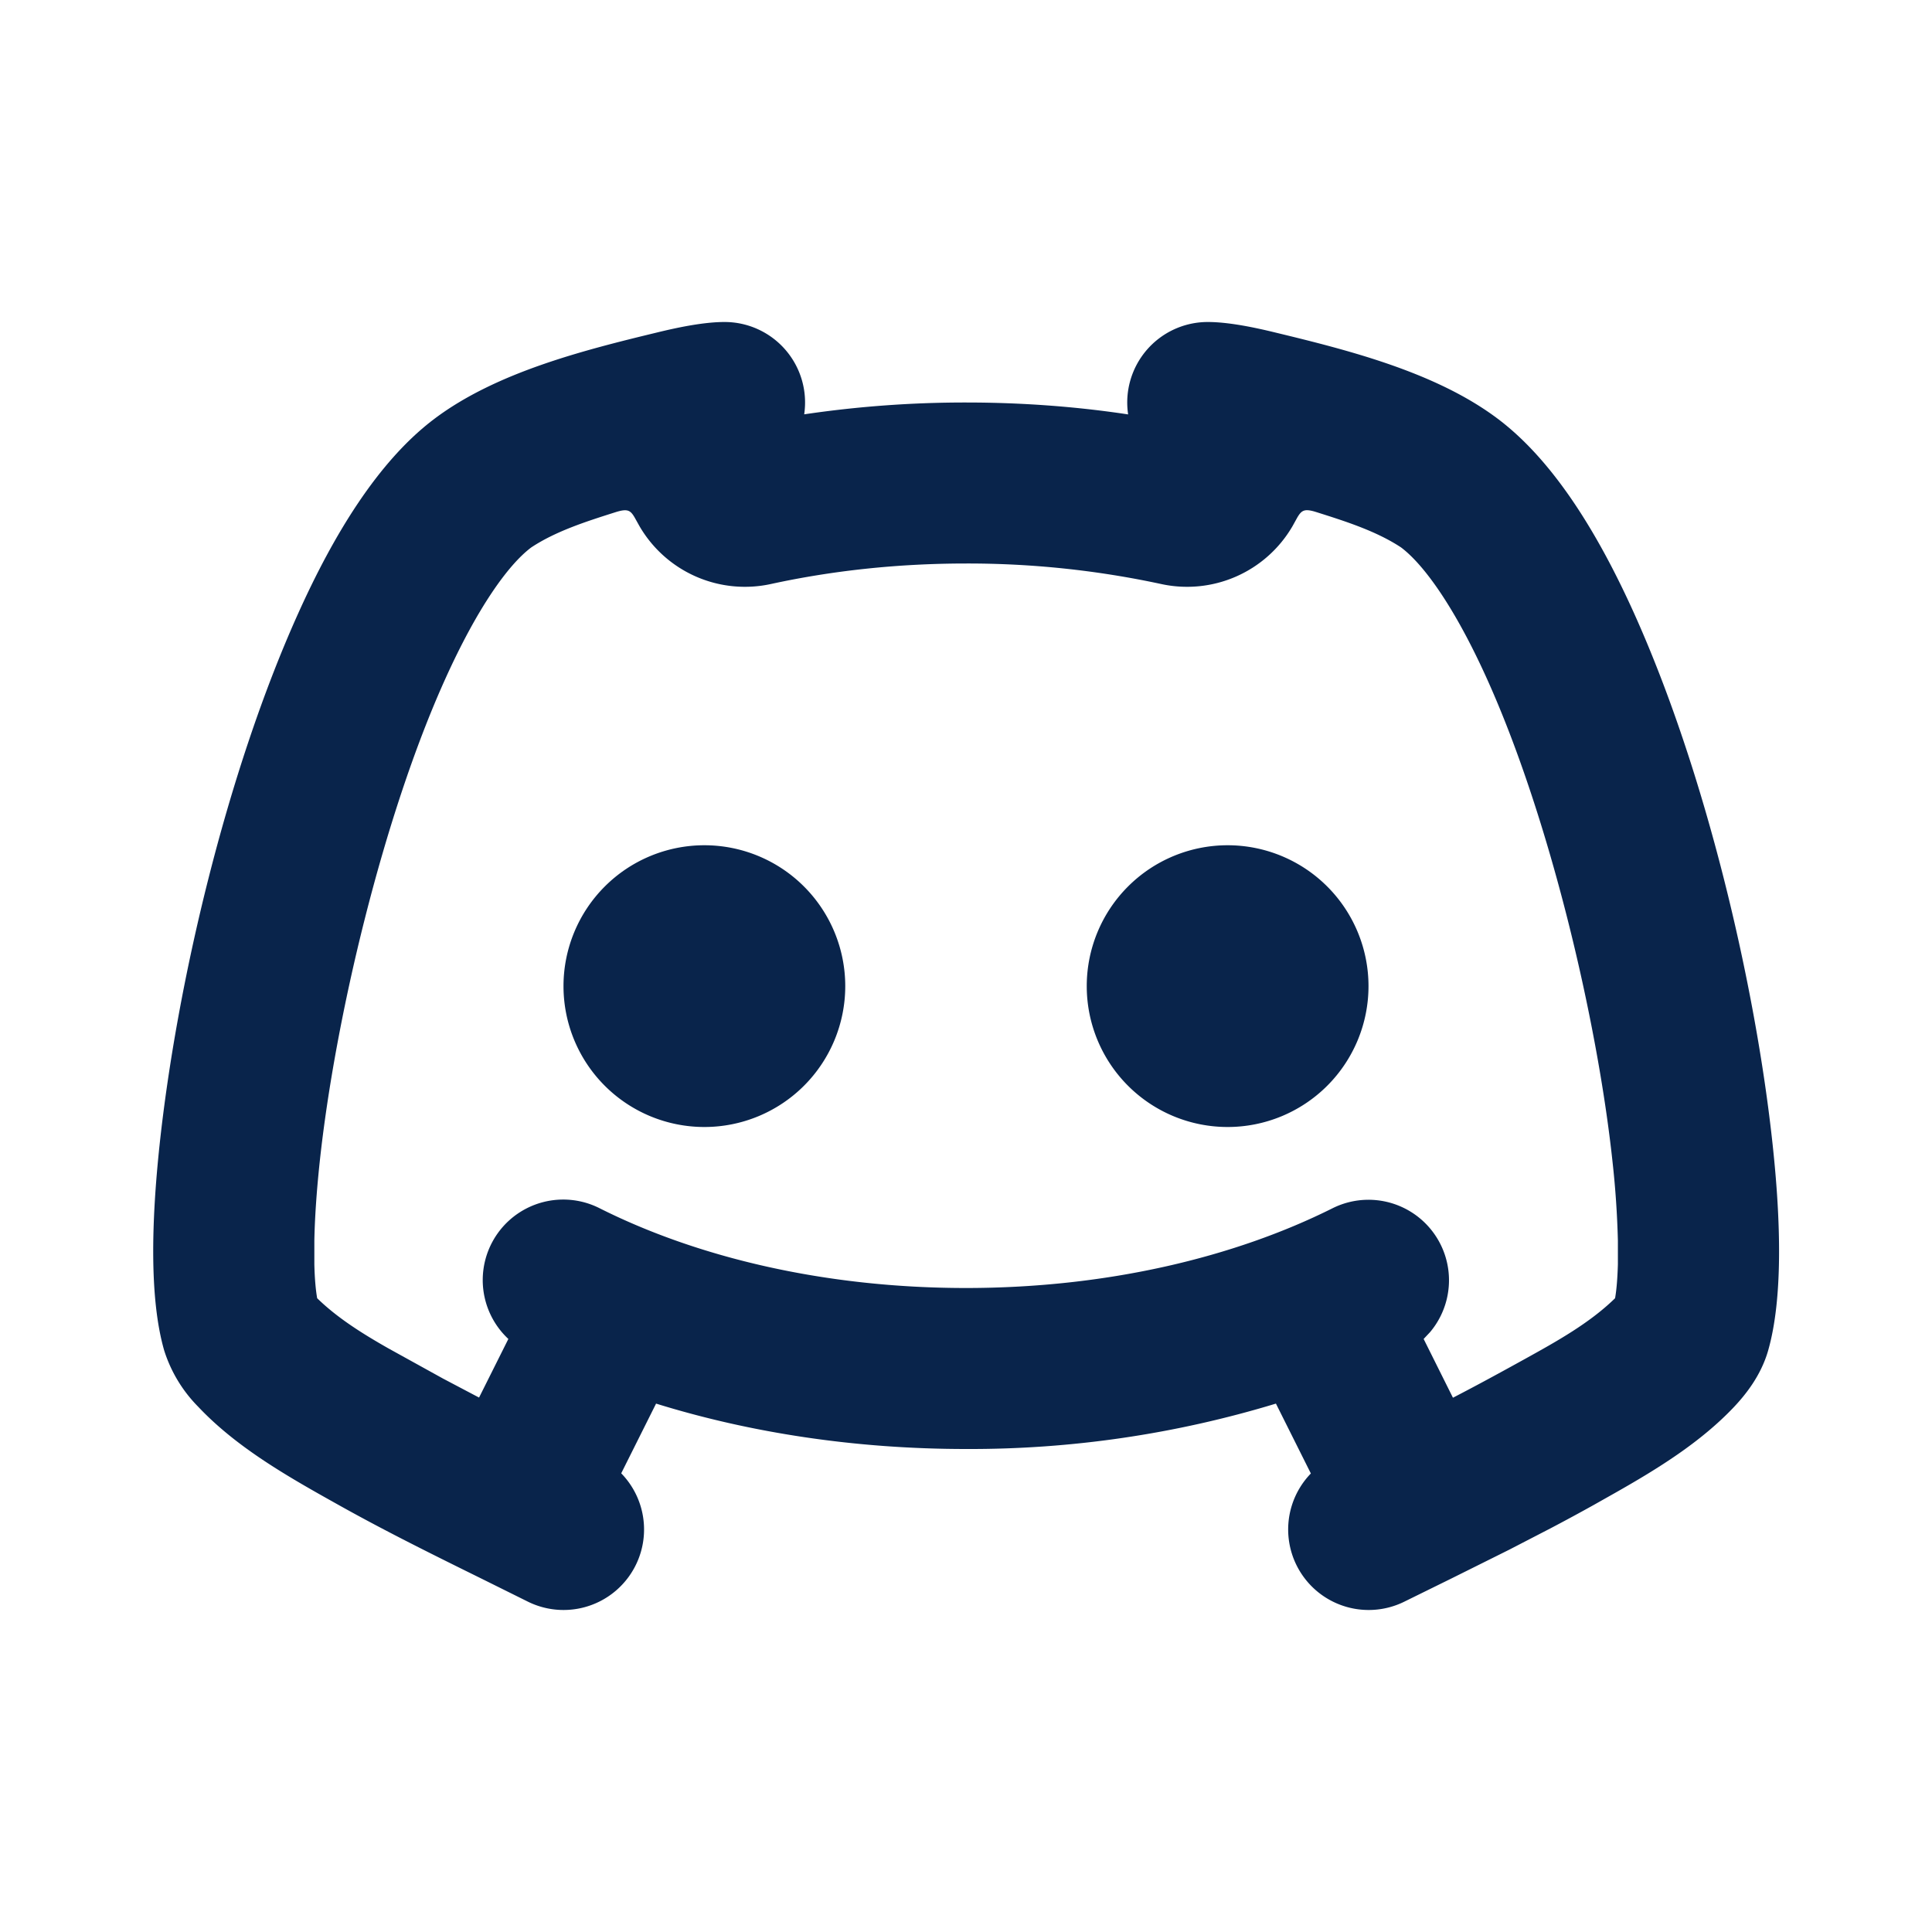 <svg xmlns="http://www.w3.org/2000/svg" width="24" height="24"><g fill="none"><path d="M24 0v24H0V0zM12.593 23.258l-.011.002-.071.035-.02.004-.014-.004-.071-.035c-.01-.004-.019-.001-.024.005l-.004.01-.017.428.005.02.01.013.104.074.015.004.012-.004.104-.074.012-.016.004-.017-.017-.427c-.002-.01-.009-.017-.017-.018m.265-.113-.013.002-.185.093-.01.01-.003.011.018.43.005.012.008.007.201.093c.012.004.023 0 .029-.008l.004-.014-.034-.614c-.003-.012-.01-.02-.02-.022m-.715.002a.023.023 0 0 0-.027.006l-.006.014-.034.614c0 .012.007.02.017.024l.015-.002.201-.093.01-.008.004-.011.017-.43-.003-.012-.01-.01z"/><path fill="#09244B" d="M15.003 4c.259 0 .584.068.845.132.91.22 1.989.493 2.755 1.068.713.535 1.267 1.468 1.695 2.416.89 1.975 1.509 4.608 1.723 6.61.102.95.127 1.906-.056 2.549-.09.316-.285.554-.422.7-.418.443-.956.774-1.488 1.075l-.264.149a25.21 25.21 0 0 1-.525.284l-.522.27-.717.357-.577.284a1 1 0 0 1-1.166-1.59l-.434-.868A13.057 13.057 0 0 1 12 18c-1.37 0-2.677-.2-3.85-.564l-.433.866a1 1 0 0 1-1.164 1.592l-.544-.27c-.604-.298-1.208-.596-1.796-.925-.614-.343-1.265-.708-1.752-1.225a1.737 1.737 0 0 1-.422-.7c-.184-.642-.158-1.597-.057-2.548.214-2.002.833-4.635 1.724-6.61.427-.948.981-1.881 1.694-2.416.766-.575 1.845-.848 2.755-1.068C8.416 4.068 8.74 4 9 4a1 1 0 0 1 .99 1.147A13.65 13.65 0 0 1 12 5c.691 0 1.366.05 2.014.148A1 1 0 0 1 15.004 4Zm1.354 2.363c-.15-.048-.186-.027-.24.063l-.062.112a1.515 1.515 0 0 1-1.635.716A11.405 11.405 0 0 0 12 7c-.852 0-1.667.09-2.42.254a1.515 1.515 0 0 1-1.635-.716l-.062-.111c-.053-.09-.089-.111-.238-.064-.356.113-.738.234-1.045.437-.287.215-.67.75-1.071 1.639-.766 1.697-1.366 4.204-1.558 6-.04.379-.061.704-.066.972v.294c.004.178.017.319.035.422.254.248.568.443.883.622l.682.377.446.235.364-.728a1 1 0 0 1 1.133-1.624C8.664 15.62 10.246 16 12 16c1.753 0 3.336-.382 4.552-.99a1 1 0 0 1 1.213 1.538l-.08.085.364.73c.298-.154.597-.317.897-.483.39-.216.8-.443 1.117-.753.018-.103.03-.244.035-.422v-.294a11.403 11.403 0 0 0-.066-.973c-.192-1.795-.792-4.302-1.558-6-.4-.888-.784-1.423-1.07-1.638-.308-.203-.69-.324-1.047-.437M8.75 10.5a1.75 1.75 0 1 1 0 3.5 1.75 1.75 0 0 1 0-3.5m6.5 0a1.75 1.75 0 1 1 0 3.5 1.75 1.75 0 0 1 0-3.5"/></g></svg>